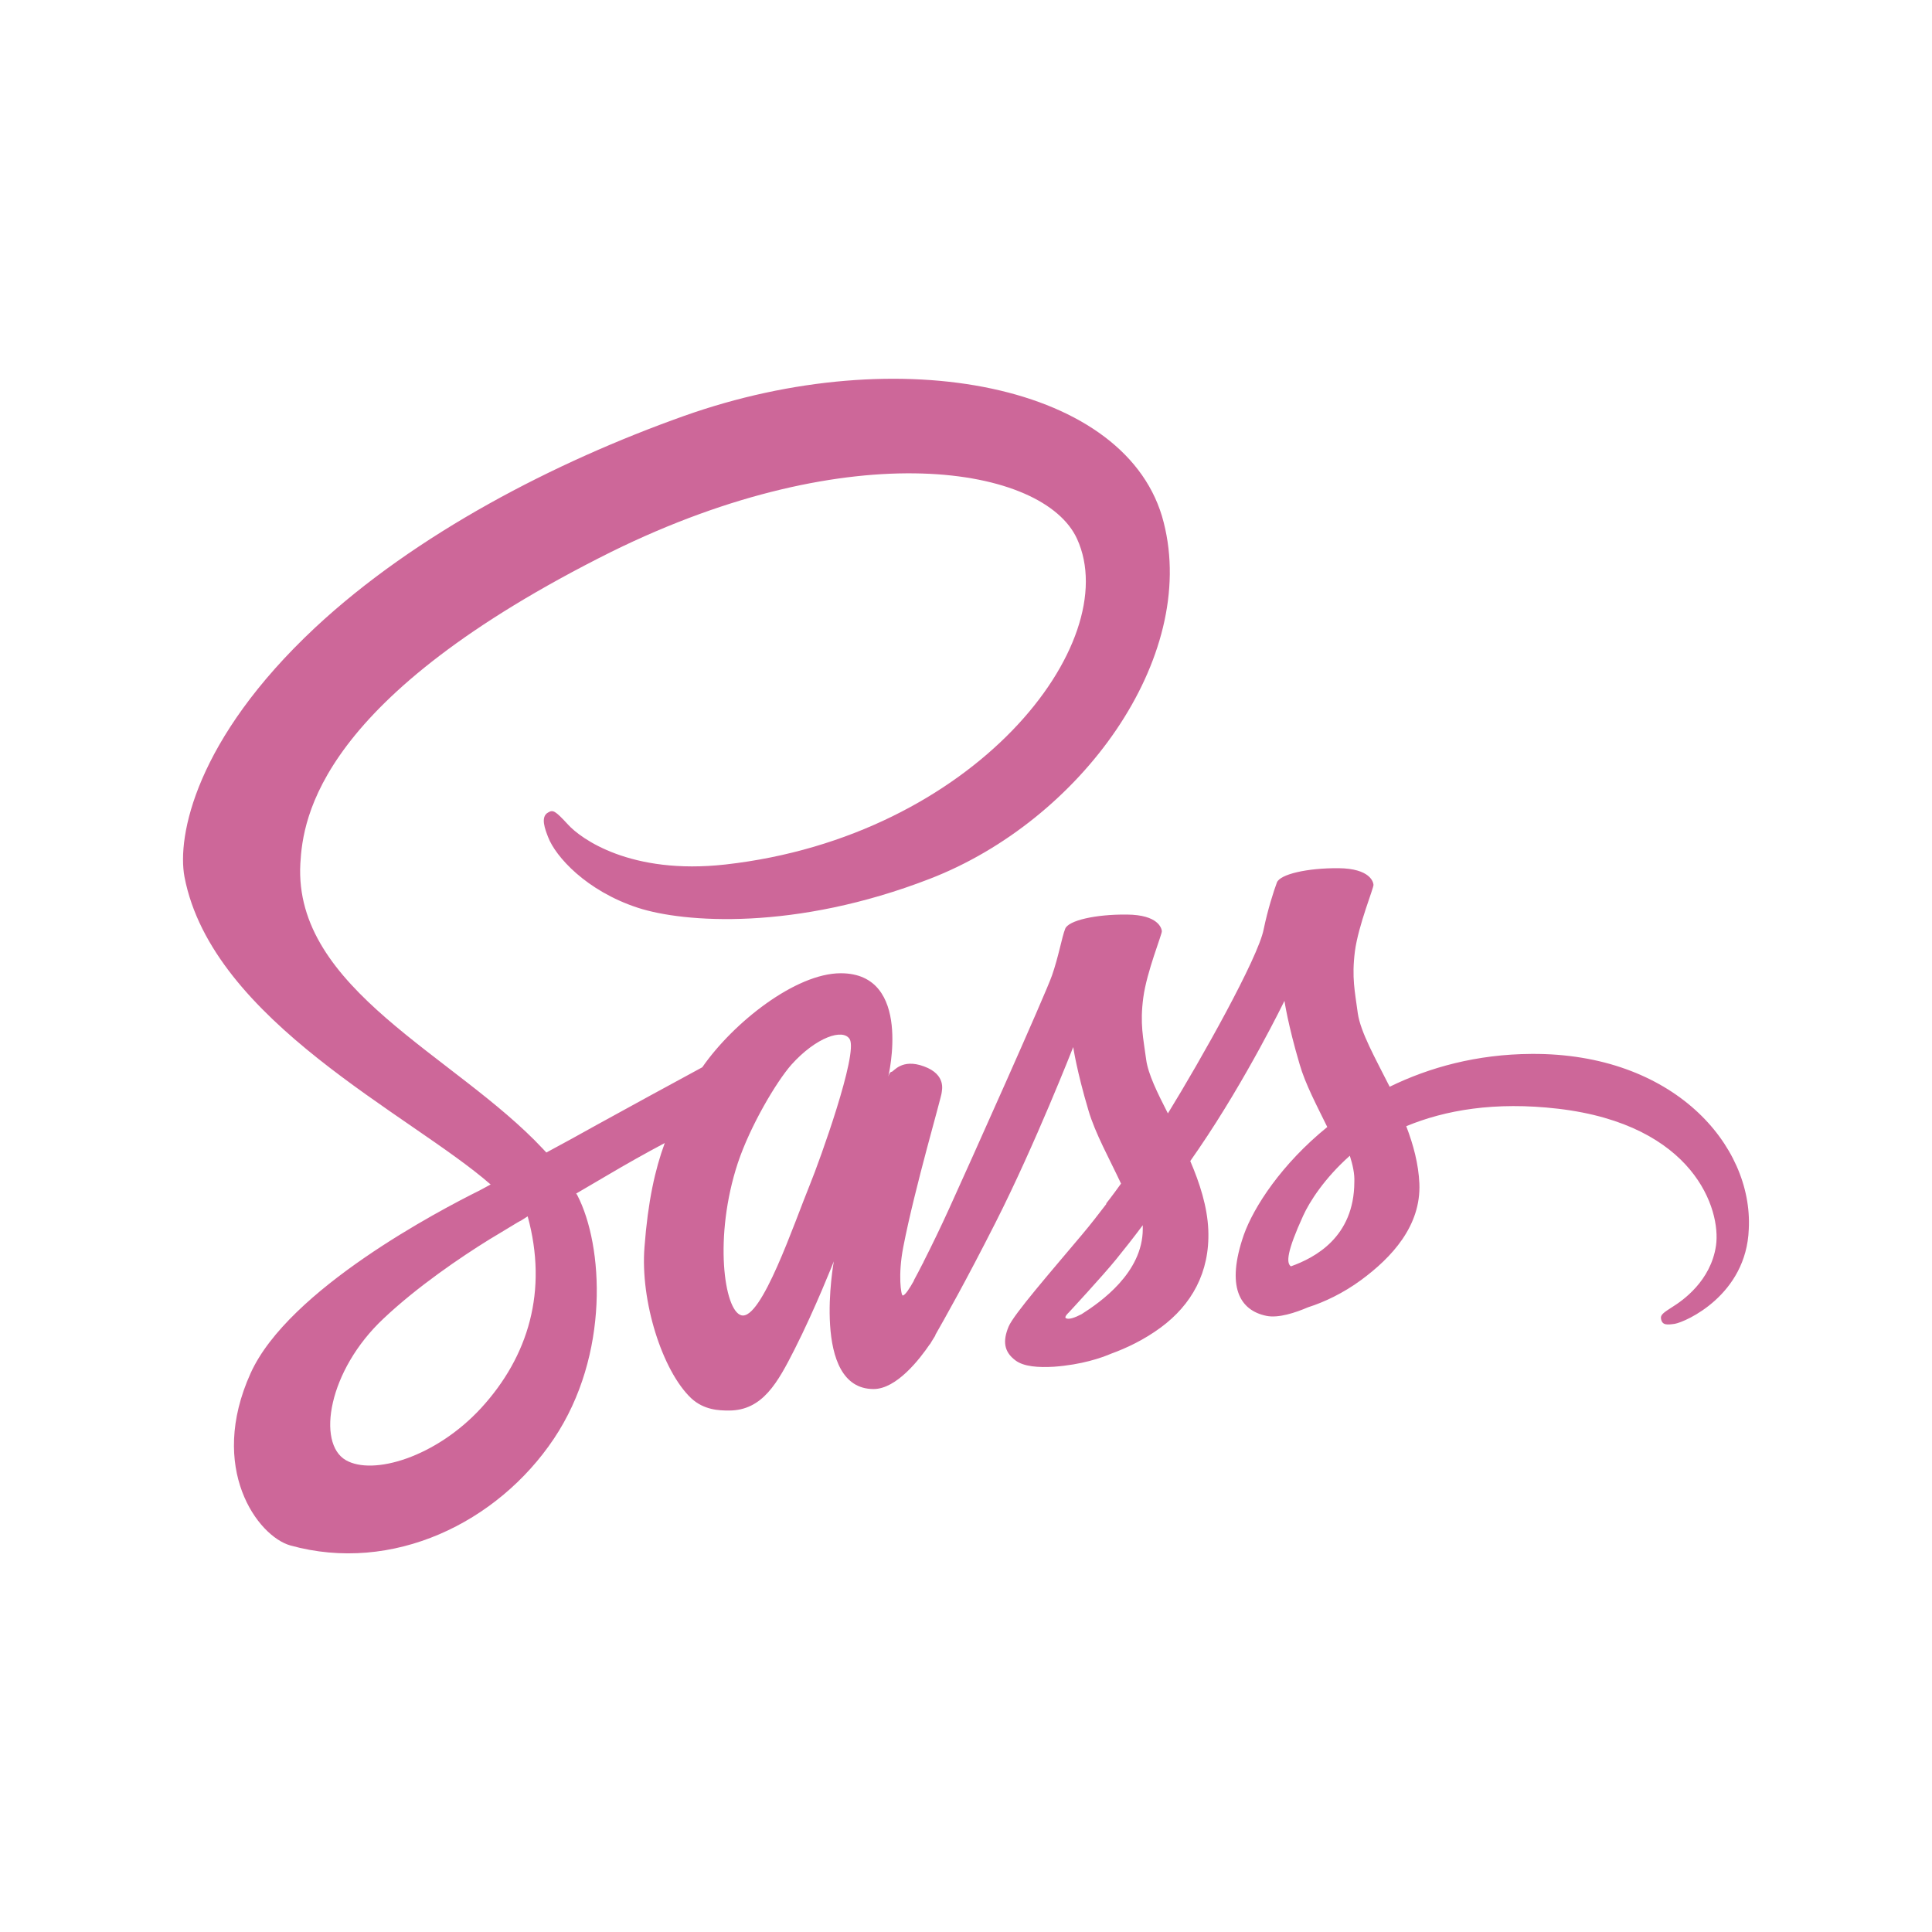 <?xml version="1.0" encoding="utf-8"?>
<!-- Generator: Adobe Illustrator 16.0.0, SVG Export Plug-In . SVG Version: 6.00 Build 0)  -->
<!DOCTYPE svg PUBLIC "-//W3C//DTD SVG 1.1//EN" "http://www.w3.org/Graphics/SVG/1.1/DTD/svg11.dtd">
<svg version="1.1" id="图层_1" xmlns="http://www.w3.org/2000/svg" xmlns:xlink="http://www.w3.org/1999/xlink" x="0px" y="0px"
	 width="24px" height="24px" viewBox="-309.5 392.5 24 24" enable-background="new -309.5 392.5 24 24" xml:space="preserve">
<path fill="#CD6799" d="M-290.475,405.592c-0.679,0.004-1.269,0.167-1.762,0.408c-0.181-0.359-0.362-0.679-0.396-0.913
	c-0.036-0.272-0.077-0.44-0.036-0.768c0.043-0.326,0.236-0.792,0.231-0.828c-0.002-0.034-0.042-0.202-0.433-0.206
	c-0.391-0.003-0.728,0.075-0.767,0.178c-0.039,0.104-0.114,0.338-0.164,0.58c-0.067,0.354-0.781,1.624-1.19,2.288
	c-0.132-0.259-0.245-0.486-0.27-0.669c-0.036-0.272-0.079-0.44-0.036-0.767c0.043-0.326,0.236-0.793,0.231-0.829
	c-0.004-0.034-0.043-0.202-0.434-0.205c-0.391-0.004-0.729,0.074-0.767,0.177c-0.041,0.104-0.082,0.345-0.164,0.58
	c-0.081,0.234-1.03,2.353-1.279,2.899c-0.101,0.222-0.206,0.44-0.316,0.657c0,0-0.003,0.012-0.014,0.028
	c-0.035,0.069-0.07,0.136-0.106,0.202v0.005c-0.054,0.096-0.11,0.184-0.139,0.184c-0.021,0-0.061-0.255,0.007-0.603
	c0.142-0.735,0.48-1.881,0.477-1.919c0-0.021,0.063-0.221-0.22-0.324c-0.278-0.103-0.377,0.067-0.402,0.067
	c-0.025,0-0.042,0.062-0.042,0.062s0.31-1.286-0.59-1.286c-0.561,0-1.336,0.614-1.72,1.168c-0.437,0.236-0.873,0.475-1.308,0.714
	c-0.209,0.118-0.426,0.235-0.629,0.345c-0.014-0.015-0.028-0.031-0.043-0.046c-1.087-1.162-3.098-1.983-3.013-3.543
	c0.032-0.568,0.228-2.061,3.863-3.873c2.992-1.475,5.374-1.066,5.786-0.16c0.591,1.294-1.276,3.696-4.368,4.044
	c-1.18,0.132-1.798-0.323-1.954-0.494c-0.164-0.178-0.189-0.188-0.249-0.152c-0.1,0.053-0.036,0.213,0,0.306
	c0.092,0.241,0.473,0.668,1.116,0.878c0.569,0.185,1.951,0.288,3.625-0.36c1.873-0.724,3.337-2.738,2.906-4.427
	c-0.43-1.713-3.272-2.278-5.962-1.322c-1.6,0.569-3.333,1.465-4.581,2.63c-1.482,1.386-1.716,2.591-1.621,3.096
	c0.345,1.791,2.815,2.955,3.803,3.82c-0.05,0.028-0.096,0.052-0.135,0.073c-0.494,0.245-2.377,1.23-2.847,2.272
	c-0.533,1.179,0.086,2.024,0.494,2.139c1.269,0.353,2.573-0.281,3.273-1.325c0.7-1.045,0.615-2.402,0.292-3.025
	c-0.004-0.007-0.007-0.014-0.015-0.021c0.128-0.074,0.259-0.152,0.387-0.227c0.235-0.139,0.473-0.273,0.714-0.401
	c-0.121,0.329-0.209,0.725-0.252,1.294c-0.053,0.667,0.22,1.534,0.58,1.876c0.16,0.148,0.348,0.153,0.469,0.153
	c0.419,0,0.607-0.349,0.817-0.763c0.255-0.503,0.486-1.09,0.486-1.09s-0.288,1.586,0.494,1.586c0.285,0,0.572-0.37,0.7-0.559v0.004
	c0,0,0.007-0.011,0.021-0.036c0.028-0.045,0.046-0.074,0.046-0.074v-0.007c0.114-0.2,0.37-0.65,0.75-1.4
	c0.49-0.967,0.963-2.176,0.963-2.176s0.043,0.296,0.189,0.786c0.084,0.287,0.262,0.604,0.405,0.91
	c-0.114,0.159-0.186,0.249-0.186,0.249l0.005,0.002c-0.093,0.121-0.193,0.252-0.302,0.381c-0.388,0.462-0.85,0.991-0.914,1.145
	c-0.075,0.181-0.057,0.313,0.085,0.419c0.104,0.079,0.288,0.09,0.477,0.079c0.348-0.025,0.593-0.111,0.714-0.163
	c0.188-0.068,0.408-0.172,0.614-0.324c0.381-0.281,0.612-0.683,0.591-1.212c-0.012-0.291-0.107-0.583-0.224-0.856
	c0.036-0.05,0.067-0.099,0.103-0.149c0.6-0.878,1.067-1.841,1.067-1.841s0.043,0.296,0.188,0.786
	c0.071,0.248,0.216,0.519,0.344,0.781c-0.565,0.458-0.913,0.991-1.037,1.34c-0.224,0.646-0.05,0.938,0.281,1.006
	c0.149,0.031,0.362-0.04,0.518-0.107c0.199-0.063,0.435-0.174,0.658-0.338c0.379-0.279,0.746-0.672,0.724-1.2
	c-0.011-0.242-0.074-0.479-0.163-0.711c0.48-0.199,1.098-0.309,1.887-0.217c1.691,0.199,2.024,1.254,1.961,1.699
	c-0.064,0.443-0.42,0.687-0.537,0.76c-0.117,0.075-0.156,0.101-0.146,0.152c0.015,0.079,0.072,0.075,0.17,0.061
	c0.139-0.024,0.89-0.358,0.92-1.176C-287.721,406.722-288.716,405.581-290.475,405.592 M-303.524,409.992
	c-0.562,0.61-1.343,0.842-1.681,0.646c-0.362-0.21-0.22-1.112,0.469-1.758c0.419-0.396,0.959-0.763,1.318-0.985
	c0.082-0.05,0.203-0.121,0.348-0.21c0.025-0.015,0.04-0.021,0.04-0.021l0.085-0.054
	C-302.692,408.534-302.934,409.349-303.524,409.992 M-299.438,407.213c-0.195,0.476-0.604,1.694-0.853,1.626
	c-0.214-0.056-0.345-0.979-0.043-1.893c0.153-0.459,0.477-1.006,0.665-1.22c0.306-0.341,0.643-0.455,0.725-0.316
	C-298.84,405.592-299.316,406.914-299.438,407.213 M-296.064,408.825c-0.082,0.043-0.16,0.071-0.195,0.05
	c-0.026-0.015,0.036-0.071,0.036-0.071s0.421-0.454,0.588-0.66c0.098-0.121,0.211-0.263,0.331-0.424v0.047
	C-295.305,408.311-295.831,408.677-296.064,408.825L-296.064,408.825z M-293.464,408.231c-0.06-0.042-0.05-0.185,0.152-0.628
	c0.079-0.174,0.265-0.466,0.58-0.746c0.036,0.113,0.061,0.225,0.056,0.326C-292.678,407.87-293.168,408.125-293.464,408.231"/>
</svg>
